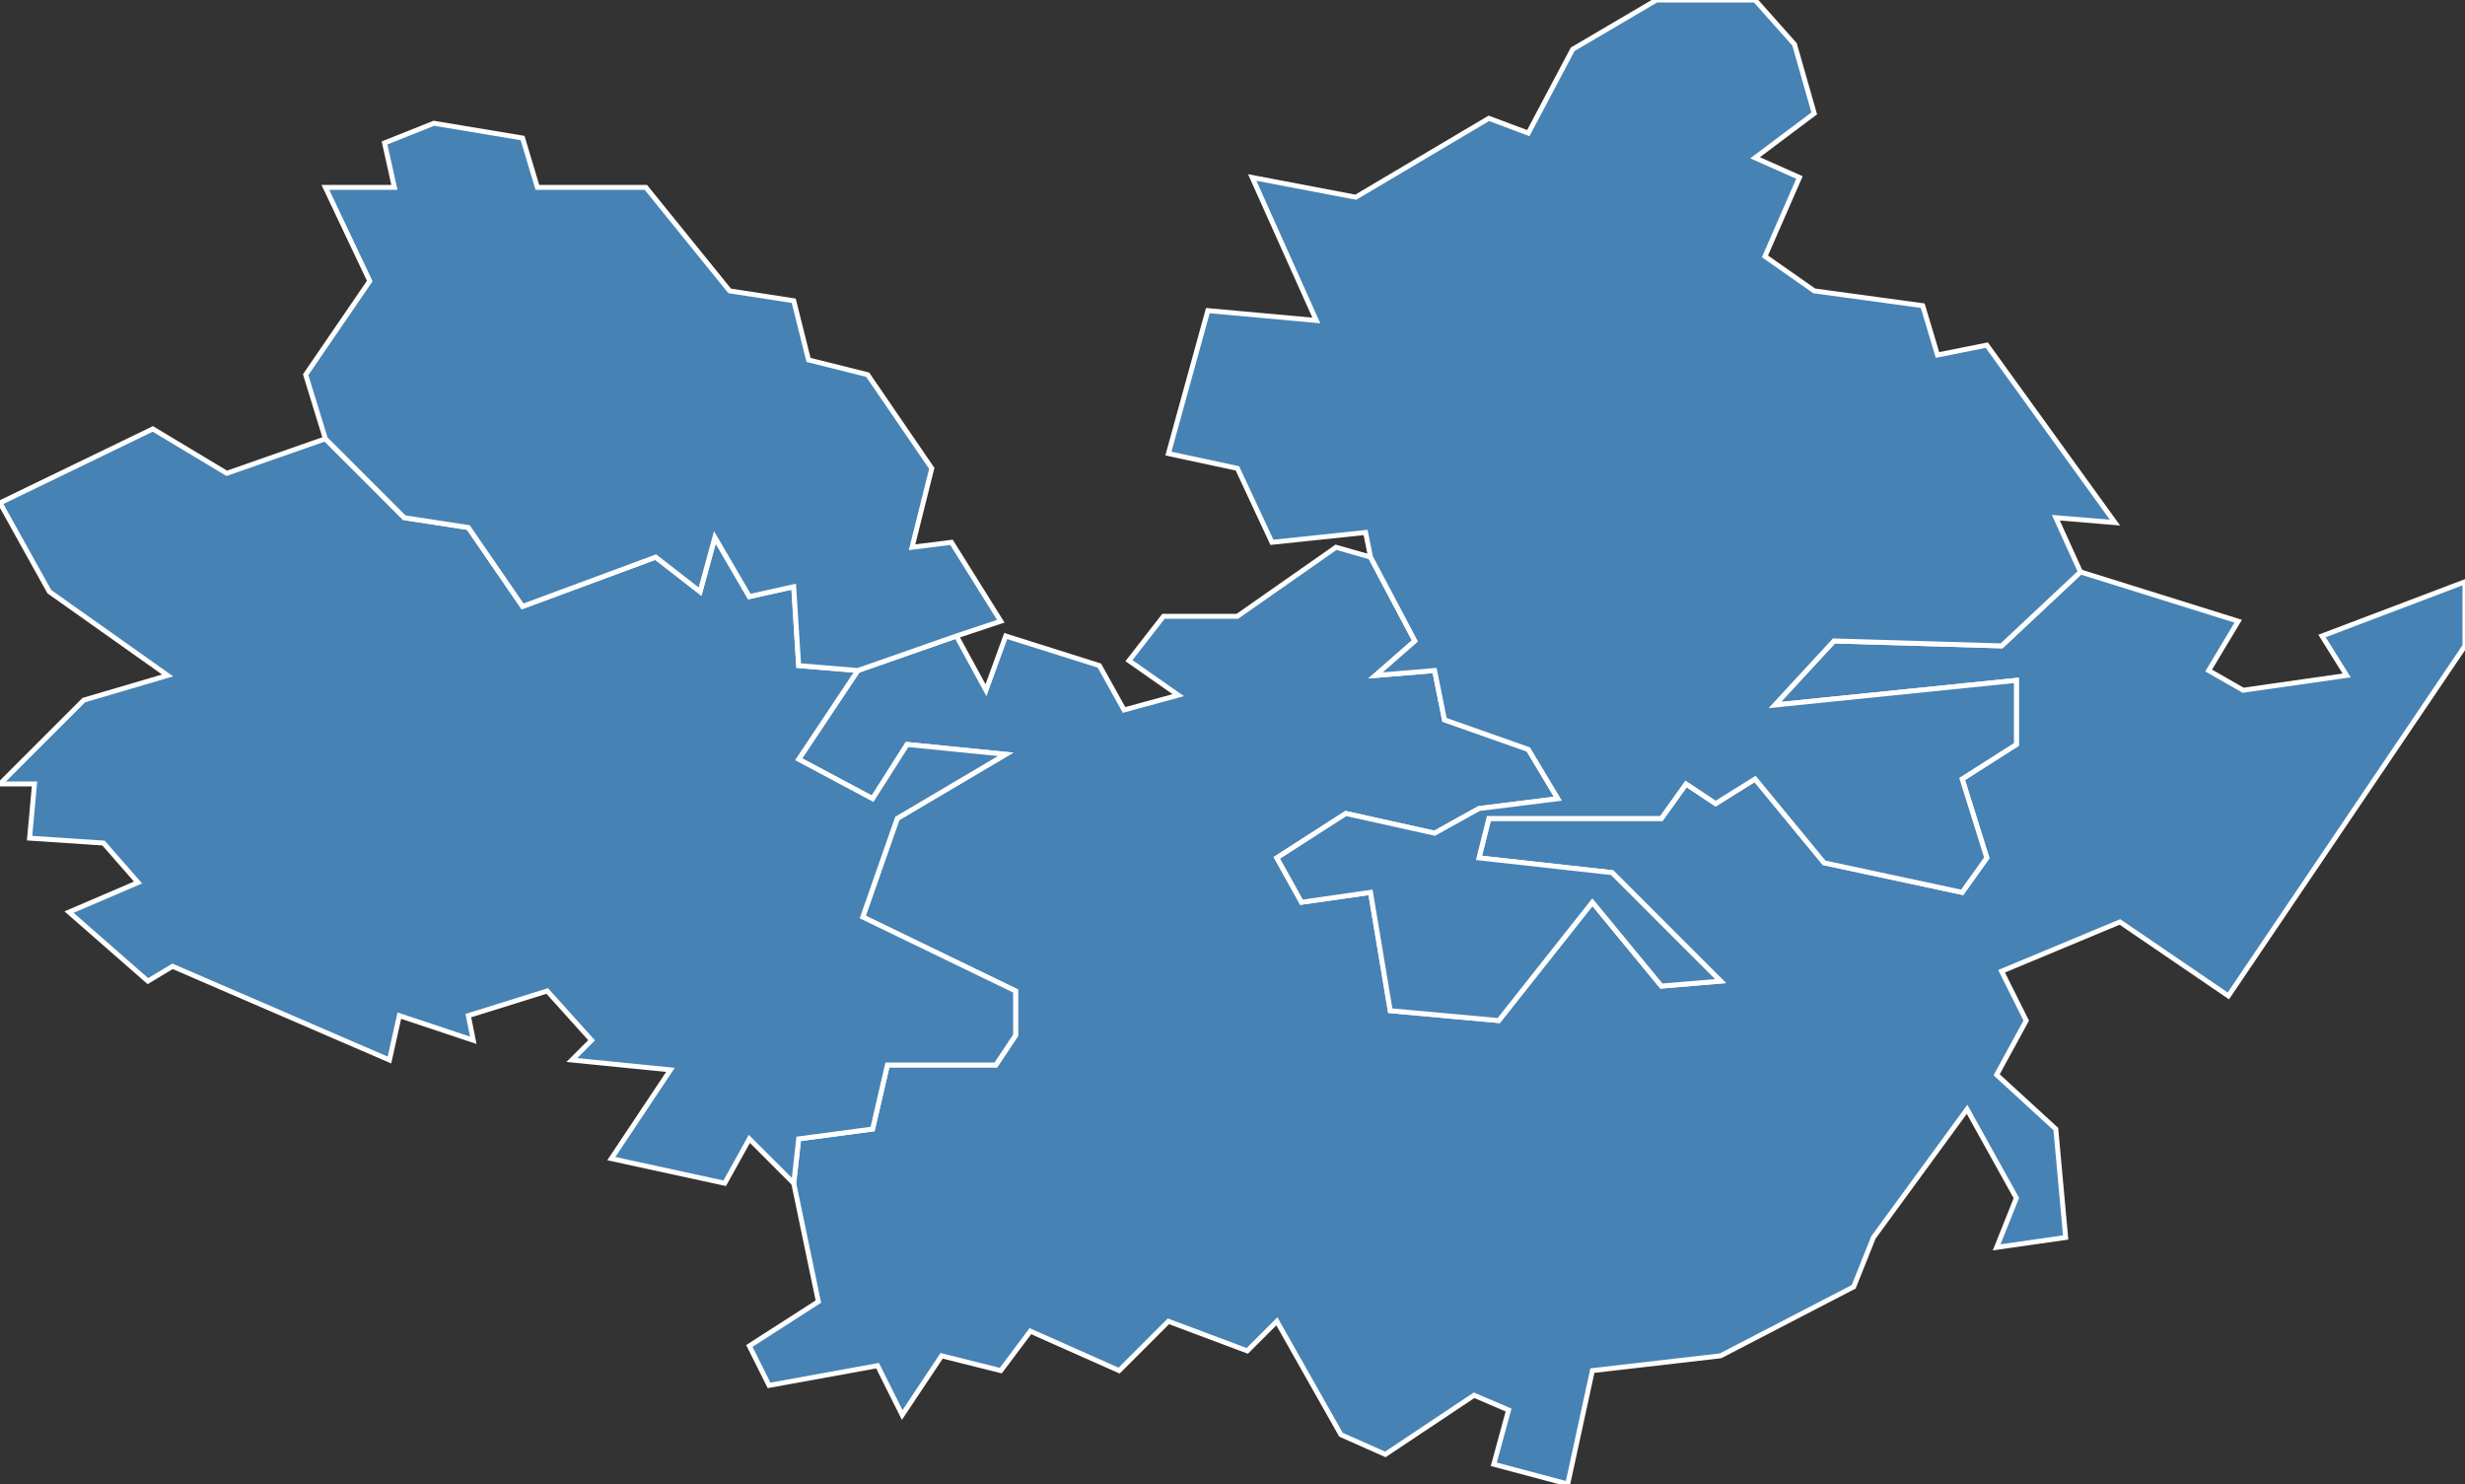 <?xml version="1.0" encoding="utf-8"?>
<svg version="1.1" id="svgmap" xmlns="http://www.w3.org/2000/svg" xmlns:xlink="http://www.w3.org/1999/xlink" x="0px" y="0px" width="100%" height="100%" viewBox="0 0 500 301">
<rect x="0" y="0" width="500" height="301" fill="#333333" stroke="none"/>
<polygon points="174,136 194,129 200,140 204,129 223,135 228,144 239,141 229,134 236,125 251,125 271,111 278,113 287,130 279,137 291,136 293,146 310,152 316,162 300,164 291,169 273,165 259,174 264,183 278,181 282,205 304,207 323,183 337,200 349,199 327,177 300,174 302,166 337,166 342,159 348,163 356,158 370,175 398,181 403,174 398,158 409,151 409,138 360,143 372,130 406,131 422,116 454,126 448,136 455,140 476,137 471,129 500,118 500,131 452,202 430,187 406,197 411,207 405,218 417,229 419,251 405,253 409,243 399,225 380,251 376,261 349,275 323,278 318,301 303,297 306,286 299,283 281,295 272,291 259,268 253,274 237,268 227,278 209,270 203,278 191,275 183,287 178,277 156,281 152,273 166,264 161,240 162,231 177,229 180,216 202,216 206,210 206,201 175,186 182,166 204,153 184,151 177,162 162,154 174,136" id="12102" class="commune" fill="steelblue" stroke-width="1" stroke="white" geotype="commune" geoname="Flavin" code_insee="12102" code_canton="1214"/><polygon points="161,240 152,231 147,240 124,235 136,217 116,215 120,211 111,201 95,206 96,211 81,206 79,215 35,196 30,199 14,185 28,179 21,171 6,170 7,159 0,159 17,142 34,137 10,120 0,102 31,87 46,96 66,89 82,105 95,107 106,123 133,113 142,120 145,109 152,121 161,119 162,135 174,136 162,154 177,162 184,151 204,153 182,166 175,186 206,201 206,210 202,216 180,216 177,229 162,231 161,240" id="12133" class="commune" fill="steelblue" stroke-width="1" stroke="white" geotype="commune" geoname="Luc-la-Primaube" code_insee="12133" code_canton="1214"/><polygon points="194,129 174,136 162,135 161,119 152,121 145,109 142,120 133,113 106,123 95,107 82,105 66,89 62,76 75,57 66,38 80,38 78,29 88,25 106,28 109,38 131,38 148,59 161,61 164,73 176,76 189,95 185,111 193,110 203,126 194,129" id="12174" class="commune" fill="steelblue" stroke-width="1" stroke="white" geotype="commune" geoname="Olemps" code_insee="12174" code_canton="1214"/><polygon points="368,59 390,62 393,72 403,70 429,106 417,105 422,116 406,131 372,130 360,143 409,138 409,151 398,158 403,174 398,181 370,175 356,158 348,163 342,159 337,166 302,166 300,174 327,177 349,199 337,200 323,183 304,207 282,205 278,181 264,183 259,174 273,165 291,169 300,164 316,162 310,152 293,146 291,136 279,137 287,130 278,113 277,108 258,110 251,95 237,92 245,63 267,65 254,36 275,40 302,24 310,27 319,10 336,0 356,0 364,9 368,23 356,32 365,36 358,52 368,59" id="12241" class="commune" fill="steelblue" stroke-width="1" stroke="white" geotype="commune" geoname="Sainte-Radegonde" code_insee="12241" code_canton="1214"/></svg>